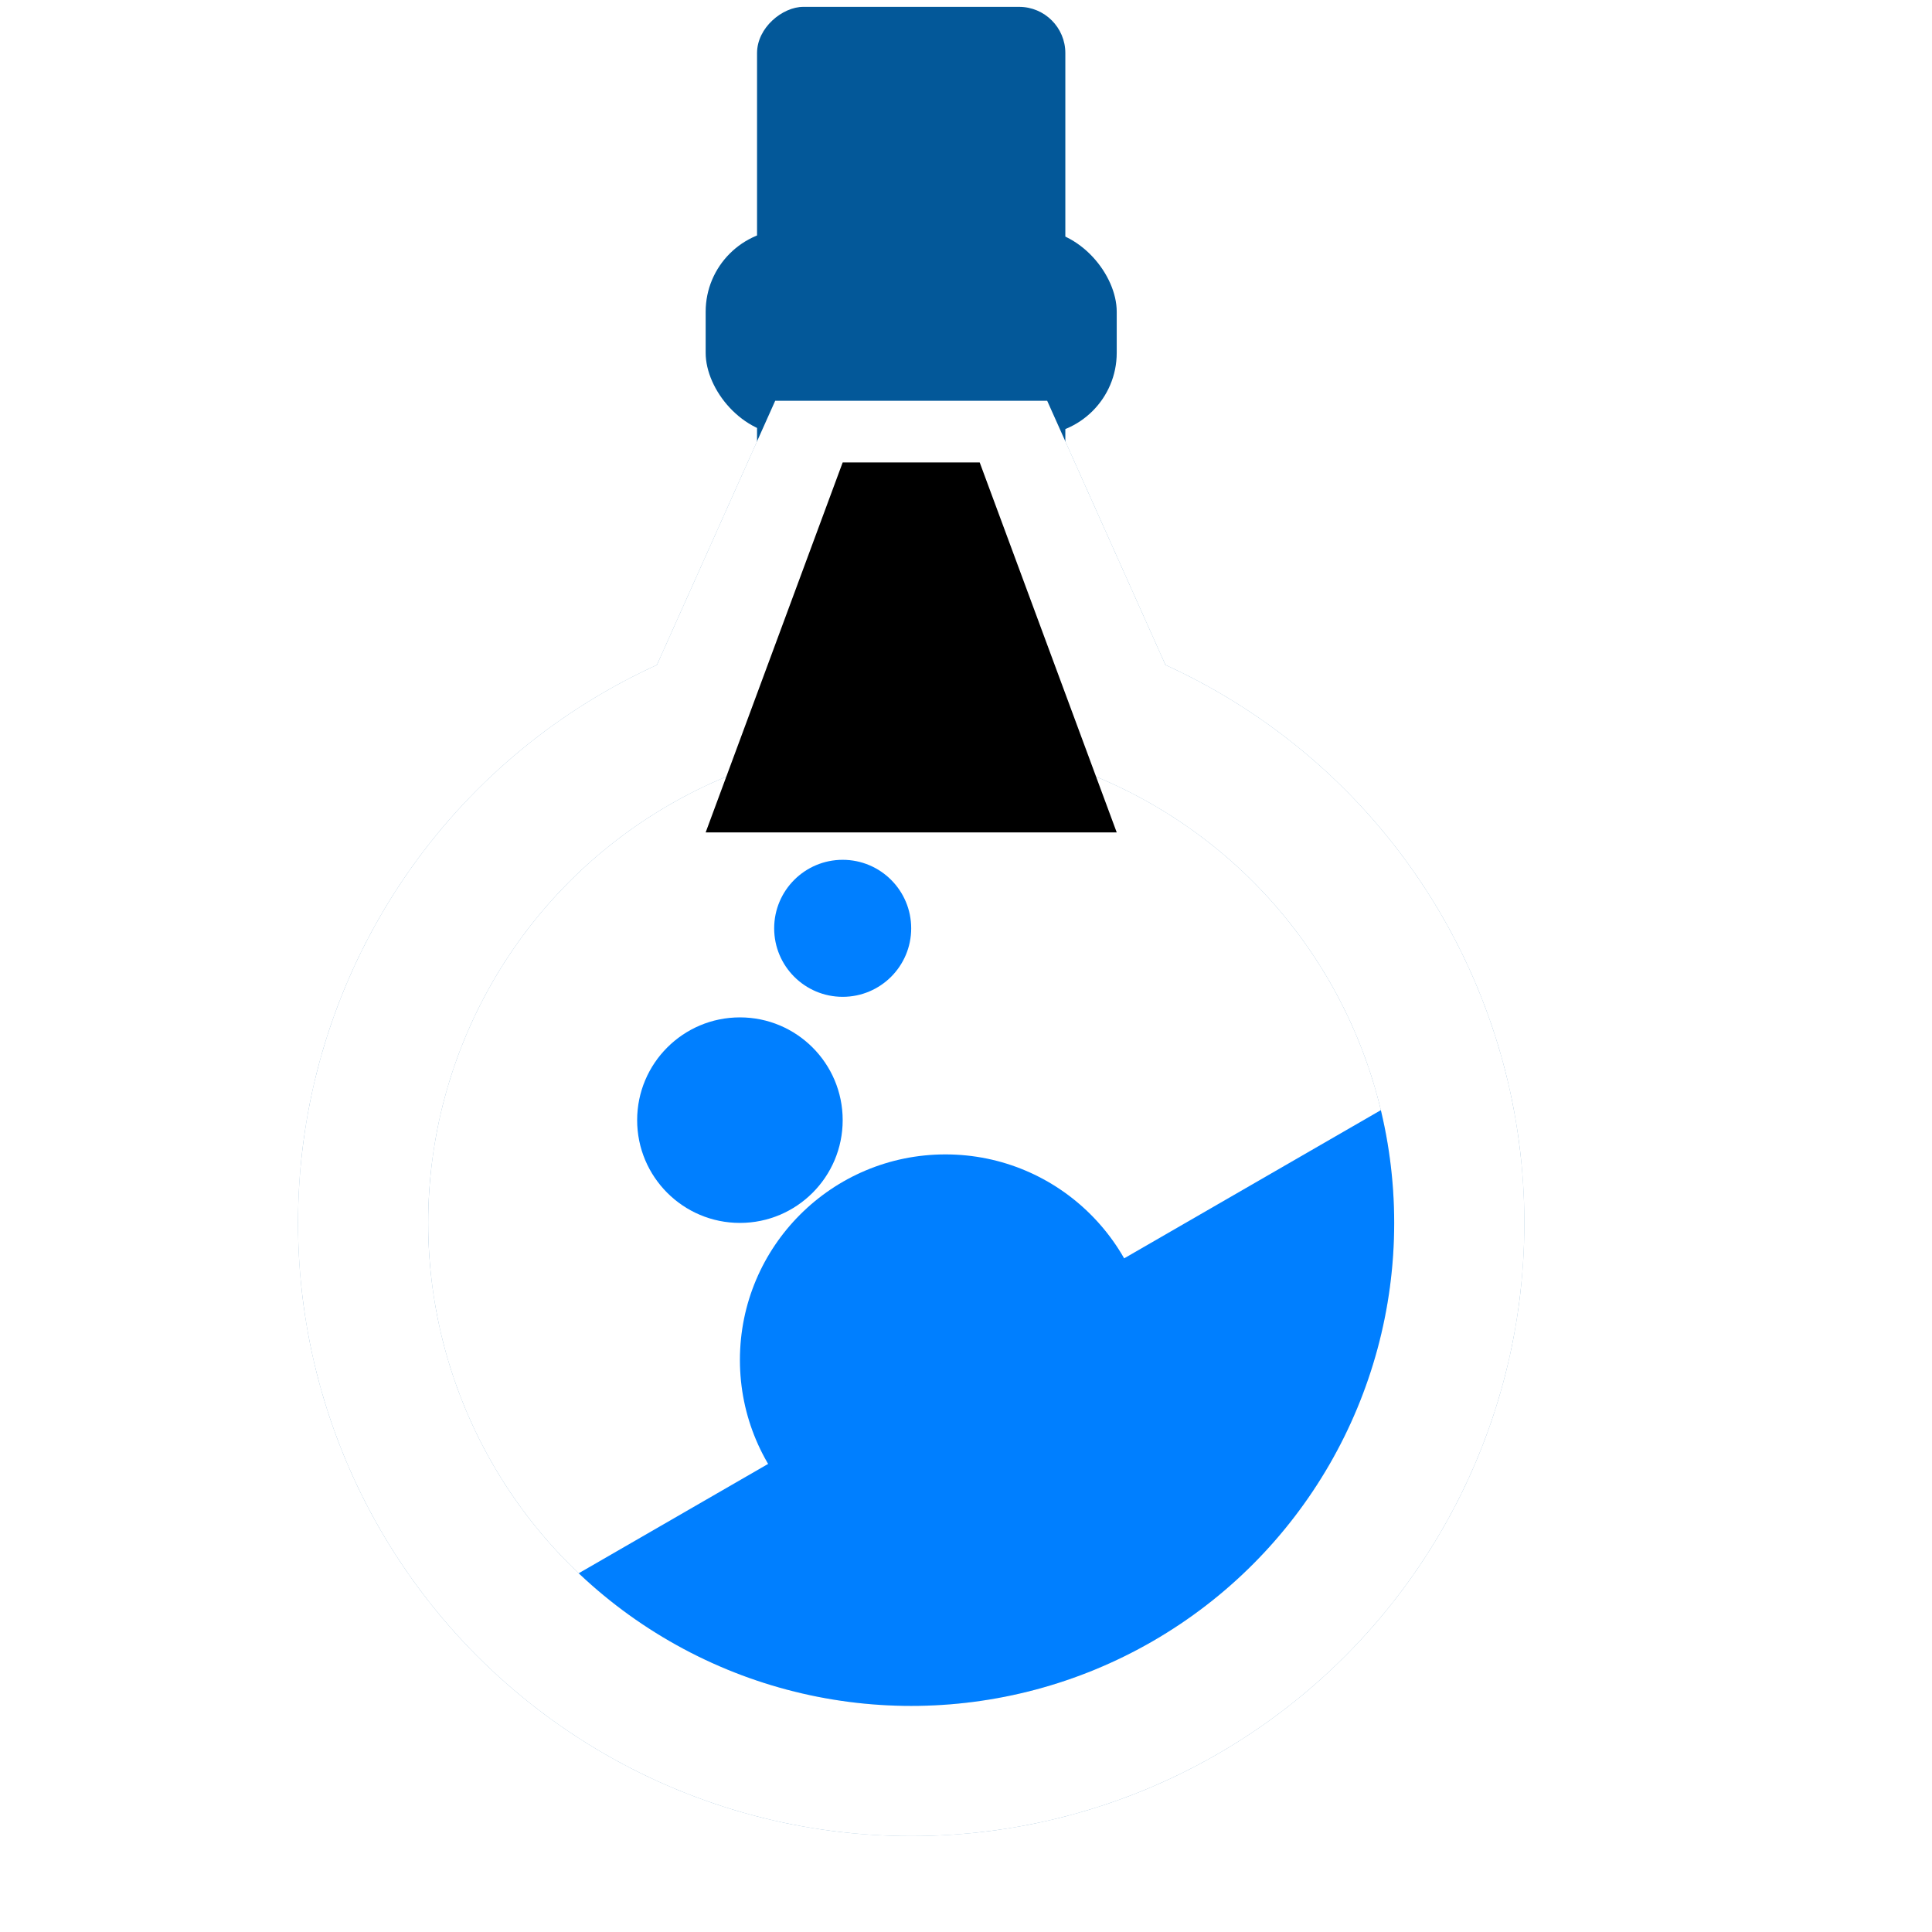 <?xml version="1.0" encoding="UTF-8"?>
<!DOCTYPE svg PUBLIC "-//W3C//DTD SVG 1.1//EN" "http://www.w3.org/Graphics/SVG/1.1/DTD/svg11.dtd">
<svg xmlns="http://www.w3.org/2000/svg" xmlns:xlink="http://www.w3.org/1999/xlink" version="1.1" width="16px"
     height="16px" viewBox="-0.5 -0.5 197 282"
     content="&lt;mxfile host=&quot;Electron&quot; modified=&quot;2021-12-11T22:52:15.721Z&quot; agent=&quot;Mozilla/5.0 (Macintosh; Intel Mac OS X 10_16_0) AppleWebKit/537.36 (KHTML, like Gecko) draw.io/12.5.3 Chrome/78.0.39.130 Electron/7.1.9 Safari/537.36&quot; version=&quot;12.5.3&quot; etag=&quot;Gf76ADagVEY2DszNUNpu&quot; type=&quot;device&quot;&gt;&lt;diagram id=&quot;farxDlimIfGei8696ztH&quot;&gt;7ZhBj6MgGIZ/TY81Iop63Ol2di+bbNLDnkmhlawVQ+nUzq9fVFCpztpGze5hbNPIC1R8XuD7dAU3p+KbwHnygxOarjyXFCv4deV5KPDUbyncasH3glo4CkZqCbTCjr1TLbpavTBCz1ZDyXkqWW6Le55ldC8tDQvBr3azA0/tq+b4SHvCbo/TvvqLEZnUauSFrf6dsmNirgxQXNecsGms7+ScYMKvHQluV3AjOJf12anY0LRkZ7jU/V4/qG0GJmgmH+mgjXjD6UXfmx6XvJmbVUPMy1OprKTvvOz5klPBTlRS0dV/tuLLNWGS7nK8L3teVQulJfKUqhJQpweWphueclFdAsbVofSzFPw3NTUZz2gp1v67jheAqPtVdXr4VEhafIgANGDVhKRcjVHcVJPCTD7thZ6MINTla8daLSUdV309Z7GeTMfmn1ve6kQjH8YPx/ELfskIJRrcCFfBJZaMZ6q4jt1nQc8CM7BhmnIHZrgQTH85mE+jxGKvty3fnYksvJumfp8sGiBruk0hG4yTVR3U7kvHqeJzXm/JB1aUTlhczYpfaHbC0Gbouf2lDobWeiNOoYiWpLgYsgg5AbKpgVbqgvORE0UD7Dr6FHzhovhMHHZ7LNVaf62OpsbE/LC/K2xR+VH6UWDCFOMFtlhob7FNcBrZCNAMUzj69GAwZ2jgdjyAC23G8acHtQf+nQcw7HngDXjgzeCBeRB5JG/mD+TDf8FuhcQJxDvZDJorJQkixzzZGBOC0EH92BD4DkBDoQE2fzDJDvBPE5R+Nmh8ArHuvxaXaiD0jWZrTshcwfluCYCBfGYoFoA5ggH4Px4eD9Ux+vAI7w7bmC/zGtNL1sP4oRgd+E/boort64KqrvPOBW7/AA==&lt;/diagram&gt;&lt;/mxfile&gt;"
     style="background-color: rgb(255, 255, 255);">
    <defs/>
    <g>
        <path  mask="url(#cut)" d="M 50 103 L 70.15 58 L 109.85 58 L 130 103 Z" fill="#035899" stroke="none" pointer-events="all"/>
        <rect x="55" y="13" width="70" height="45" rx="6.75" ry="6.75" fill="#035899" stroke="none"
              transform="rotate(-90,90,35.5)" pointer-events="all"/>
        <rect x="60" y="33" width="60" height="30" rx="12" ry="12" fill="#035899" stroke="none" pointer-events="all"/>
        <ellipse cx="95" cy="198" rx="30" ry="30" fill="#007fff"
                 pointer-events="all"/>
        <ellipse cx="65" cy="163" rx="15" ry="15" fill="#007fff"
                 pointer-events="all"/>
        <ellipse cx="80" cy="135" rx="10" ry="10" fill="#007fff"
                 pointer-events="all"/>
        <path d="M 88.69 145.66 Q 142.85 145.66 142.85 217.51 Q 142.85 289.35 88.69 289.35 Z" fill="#007fff"
              stroke="none" transform="rotate(60,115.77,217.51)" pointer-events="all"/>
        <ellipse mask="url(#cut)" cx="90" cy="178" rx="80" ry="80" fill="none" fill-rule="evenodd" stroke="#035899" stroke-width="19" pointer-events="all"/>
        <mask id="cut">
            <ellipse cx="90" cy="178" rx="80" ry="80" fill="none" stroke="#ffffff" stroke-width="19"/>
            <path d="M 50 103 L 70.15 58 L 109.85 58 L 130 103 Z" fill="#FFFFFF" />
            <path d="M 60 121 L 80 67 L 100 67 L 120 121 Z" fill="#000000" stroke="none"/>
        </mask>
    </g>
</svg>
